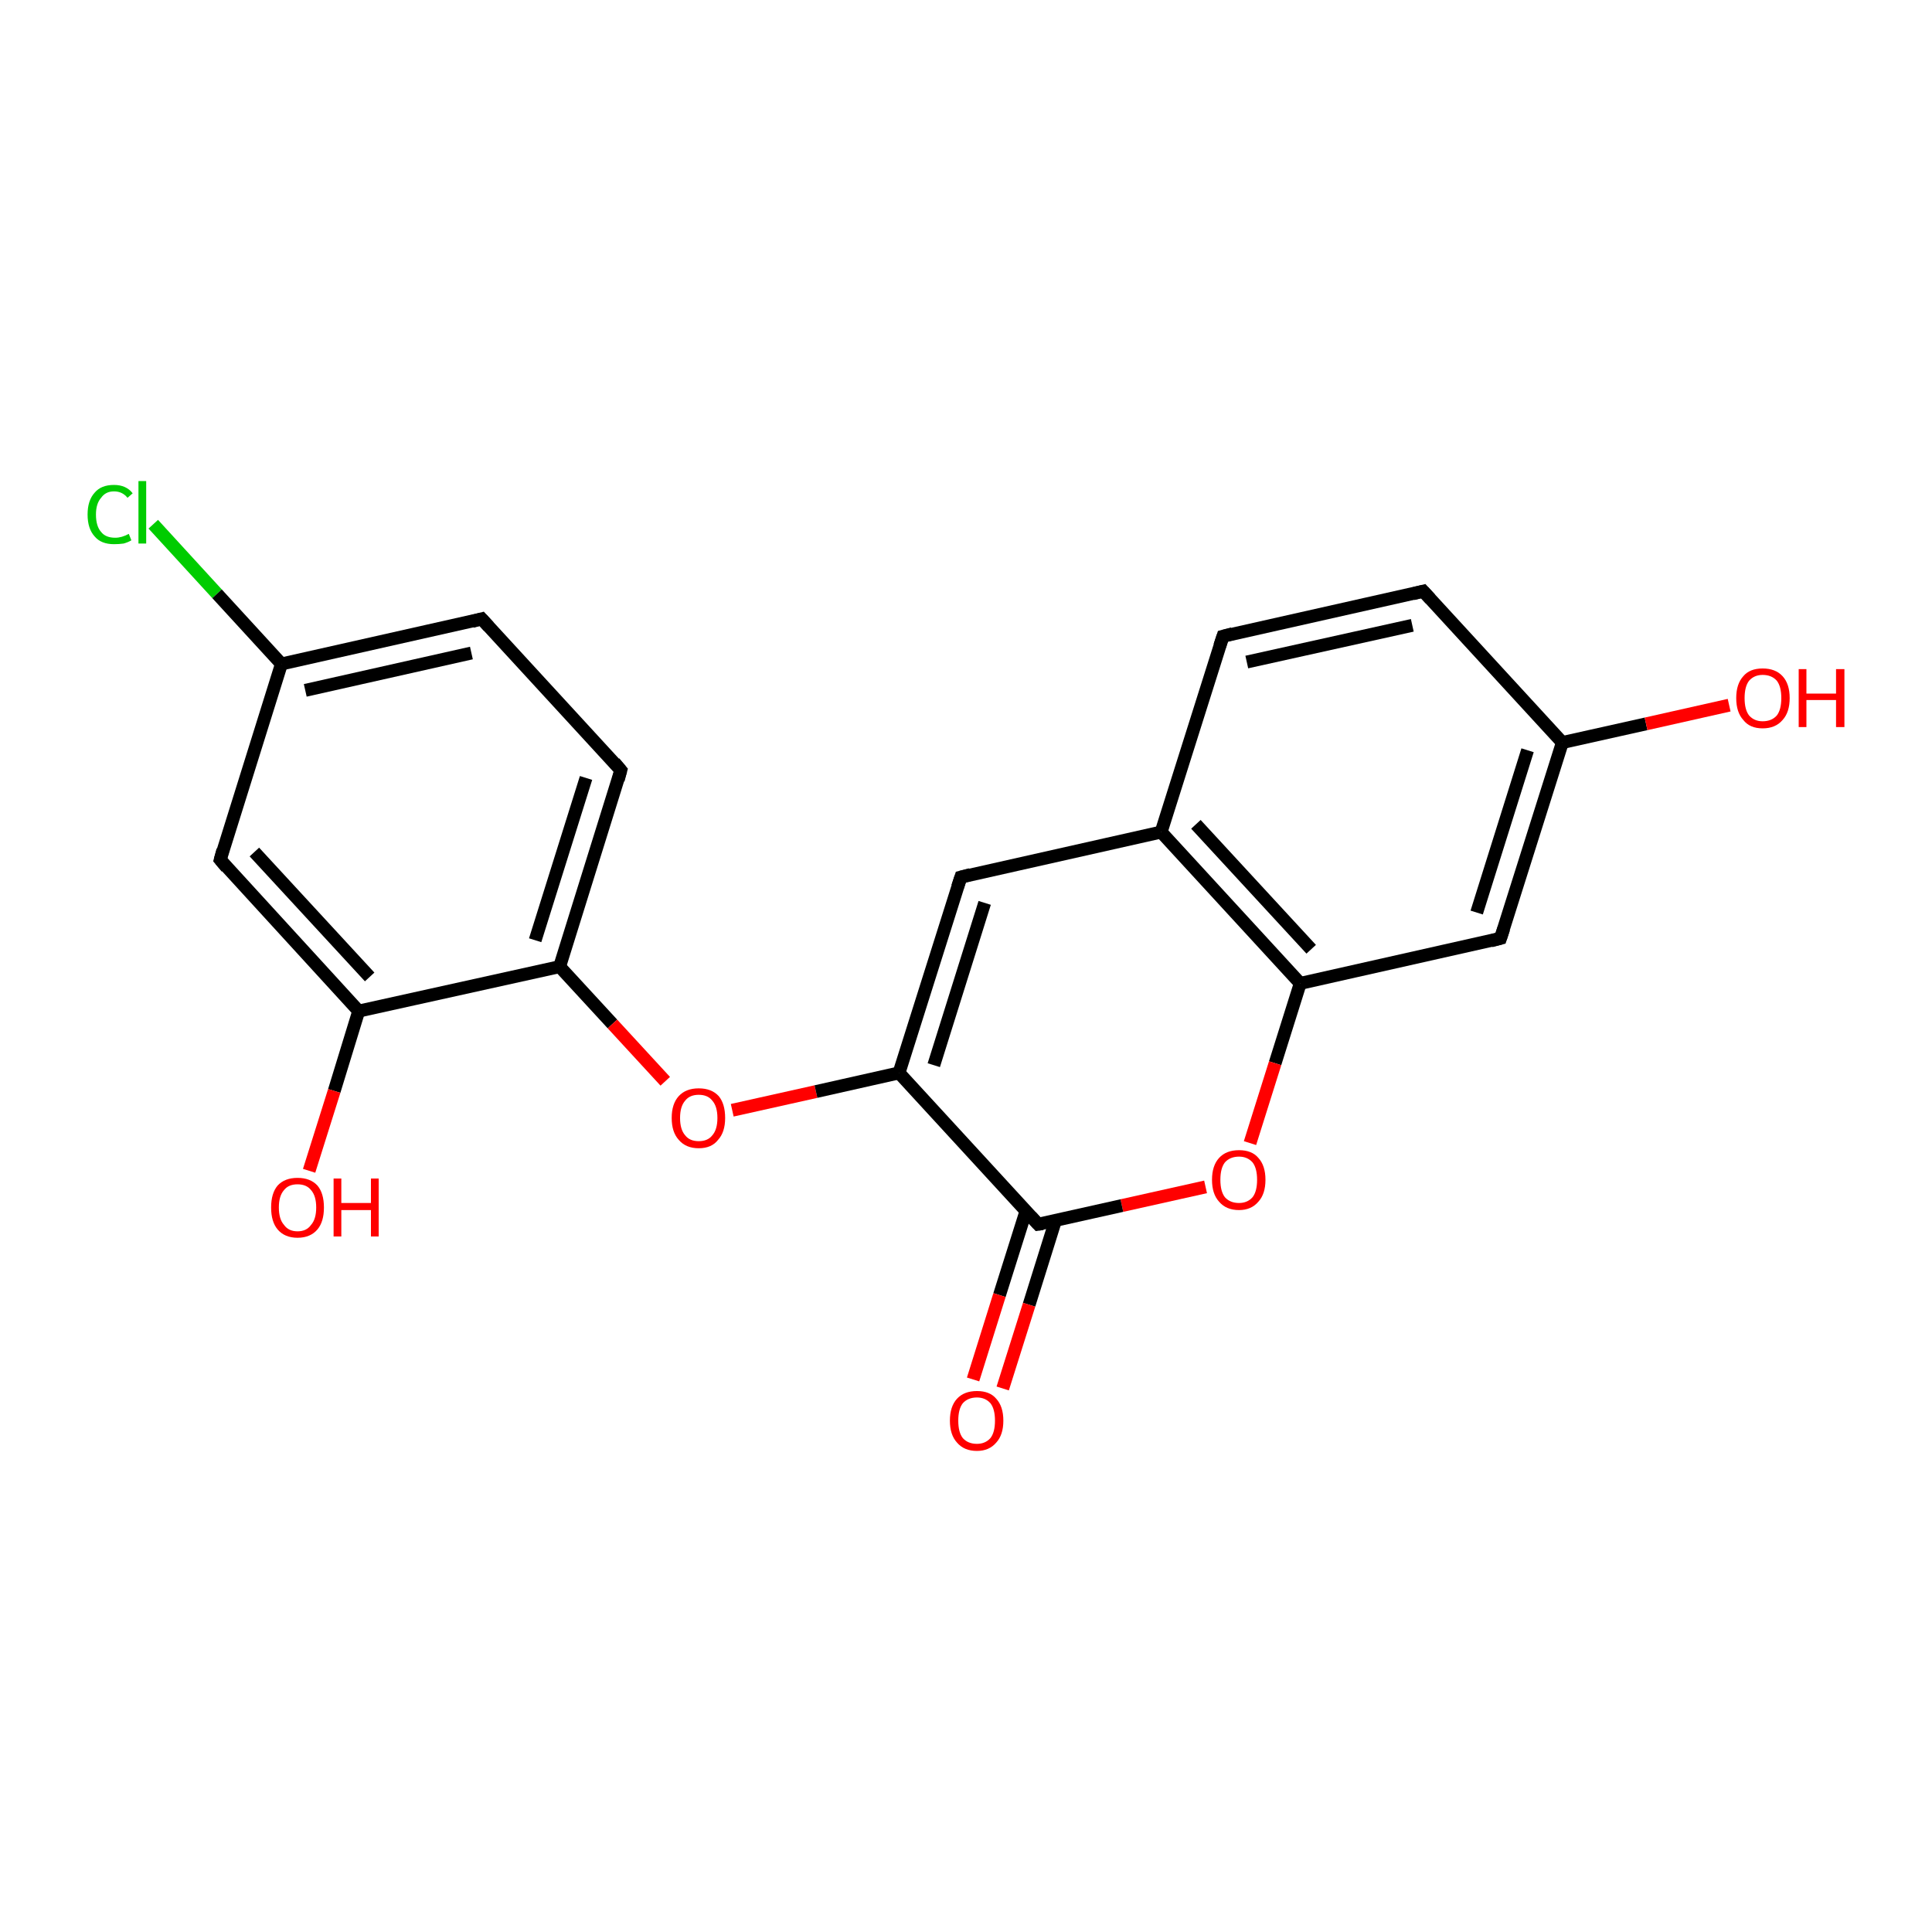 <?xml version='1.0' encoding='iso-8859-1'?>
<svg version='1.1' baseProfile='full'
              xmlns='http://www.w3.org/2000/svg'
                      xmlns:rdkit='http://www.rdkit.org/xml'
                      xmlns:xlink='http://www.w3.org/1999/xlink'
                  xml:space='preserve'
width='300px' height='300px' viewBox='0 0 300 300'>
<!-- END OF HEADER -->
<rect style='opacity:1.0;fill:#FFFFFF;stroke:none' width='300.0' height='300.0' x='0.0' y='0.0'> </rect>
<path class='bond-0 atom-0 atom-1' d='M 23.8,81.4 L 33.7,92.2' style='fill:none;fill-rule:evenodd;stroke:#00CC00;stroke-width:2.0px;stroke-linecap:butt;stroke-linejoin:miter;stroke-opacity:1' />
<path class='bond-0 atom-0 atom-1' d='M 33.7,92.2 L 43.7,103.1' style='fill:none;fill-rule:evenodd;stroke:#000000;stroke-width:2.0px;stroke-linecap:butt;stroke-linejoin:miter;stroke-opacity:1' />
<path class='bond-1 atom-1 atom-2' d='M 43.7,103.1 L 74.8,96.1' style='fill:none;fill-rule:evenodd;stroke:#000000;stroke-width:2.0px;stroke-linecap:butt;stroke-linejoin:miter;stroke-opacity:1' />
<path class='bond-1 atom-1 atom-2' d='M 47.4,107.2 L 73.2,101.4' style='fill:none;fill-rule:evenodd;stroke:#000000;stroke-width:2.0px;stroke-linecap:butt;stroke-linejoin:miter;stroke-opacity:1' />
<path class='bond-2 atom-2 atom-3' d='M 74.8,96.1 L 96.4,119.6' style='fill:none;fill-rule:evenodd;stroke:#000000;stroke-width:2.0px;stroke-linecap:butt;stroke-linejoin:miter;stroke-opacity:1' />
<path class='bond-3 atom-3 atom-4' d='M 96.4,119.6 L 86.9,150.1' style='fill:none;fill-rule:evenodd;stroke:#000000;stroke-width:2.0px;stroke-linecap:butt;stroke-linejoin:miter;stroke-opacity:1' />
<path class='bond-3 atom-3 atom-4' d='M 91.0,120.8 L 83.1,146.0' style='fill:none;fill-rule:evenodd;stroke:#000000;stroke-width:2.0px;stroke-linecap:butt;stroke-linejoin:miter;stroke-opacity:1' />
<path class='bond-4 atom-4 atom-5' d='M 86.9,150.1 L 95.1,159.0' style='fill:none;fill-rule:evenodd;stroke:#000000;stroke-width:2.0px;stroke-linecap:butt;stroke-linejoin:miter;stroke-opacity:1' />
<path class='bond-4 atom-4 atom-5' d='M 95.1,159.0 L 103.3,167.9' style='fill:none;fill-rule:evenodd;stroke:#FF0000;stroke-width:2.0px;stroke-linecap:butt;stroke-linejoin:miter;stroke-opacity:1' />
<path class='bond-5 atom-5 atom-6' d='M 113.7,172.4 L 126.7,169.5' style='fill:none;fill-rule:evenodd;stroke:#FF0000;stroke-width:2.0px;stroke-linecap:butt;stroke-linejoin:miter;stroke-opacity:1' />
<path class='bond-5 atom-5 atom-6' d='M 126.7,169.5 L 139.6,166.6' style='fill:none;fill-rule:evenodd;stroke:#000000;stroke-width:2.0px;stroke-linecap:butt;stroke-linejoin:miter;stroke-opacity:1' />
<path class='bond-6 atom-6 atom-7' d='M 139.6,166.6 L 149.2,136.2' style='fill:none;fill-rule:evenodd;stroke:#000000;stroke-width:2.0px;stroke-linecap:butt;stroke-linejoin:miter;stroke-opacity:1' />
<path class='bond-6 atom-6 atom-7' d='M 145.0,165.4 L 152.9,140.2' style='fill:none;fill-rule:evenodd;stroke:#000000;stroke-width:2.0px;stroke-linecap:butt;stroke-linejoin:miter;stroke-opacity:1' />
<path class='bond-7 atom-7 atom-8' d='M 149.2,136.2 L 180.3,129.2' style='fill:none;fill-rule:evenodd;stroke:#000000;stroke-width:2.0px;stroke-linecap:butt;stroke-linejoin:miter;stroke-opacity:1' />
<path class='bond-8 atom-8 atom-9' d='M 180.3,129.2 L 201.9,152.7' style='fill:none;fill-rule:evenodd;stroke:#000000;stroke-width:2.0px;stroke-linecap:butt;stroke-linejoin:miter;stroke-opacity:1' />
<path class='bond-8 atom-8 atom-9' d='M 185.7,128.0 L 203.6,147.4' style='fill:none;fill-rule:evenodd;stroke:#000000;stroke-width:2.0px;stroke-linecap:butt;stroke-linejoin:miter;stroke-opacity:1' />
<path class='bond-9 atom-9 atom-10' d='M 201.9,152.7 L 198.0,165.1' style='fill:none;fill-rule:evenodd;stroke:#000000;stroke-width:2.0px;stroke-linecap:butt;stroke-linejoin:miter;stroke-opacity:1' />
<path class='bond-9 atom-9 atom-10' d='M 198.0,165.1 L 194.1,177.5' style='fill:none;fill-rule:evenodd;stroke:#FF0000;stroke-width:2.0px;stroke-linecap:butt;stroke-linejoin:miter;stroke-opacity:1' />
<path class='bond-10 atom-10 atom-11' d='M 187.2,184.3 L 174.2,187.2' style='fill:none;fill-rule:evenodd;stroke:#FF0000;stroke-width:2.0px;stroke-linecap:butt;stroke-linejoin:miter;stroke-opacity:1' />
<path class='bond-10 atom-10 atom-11' d='M 174.2,187.2 L 161.2,190.1' style='fill:none;fill-rule:evenodd;stroke:#000000;stroke-width:2.0px;stroke-linecap:butt;stroke-linejoin:miter;stroke-opacity:1' />
<path class='bond-11 atom-11 atom-12' d='M 159.3,188.1 L 155.2,201.1' style='fill:none;fill-rule:evenodd;stroke:#000000;stroke-width:2.0px;stroke-linecap:butt;stroke-linejoin:miter;stroke-opacity:1' />
<path class='bond-11 atom-11 atom-12' d='M 155.2,201.1 L 151.1,214.2' style='fill:none;fill-rule:evenodd;stroke:#FF0000;stroke-width:2.0px;stroke-linecap:butt;stroke-linejoin:miter;stroke-opacity:1' />
<path class='bond-11 atom-11 atom-12' d='M 163.9,189.5 L 159.8,202.6' style='fill:none;fill-rule:evenodd;stroke:#000000;stroke-width:2.0px;stroke-linecap:butt;stroke-linejoin:miter;stroke-opacity:1' />
<path class='bond-11 atom-11 atom-12' d='M 159.8,202.6 L 155.7,215.6' style='fill:none;fill-rule:evenodd;stroke:#FF0000;stroke-width:2.0px;stroke-linecap:butt;stroke-linejoin:miter;stroke-opacity:1' />
<path class='bond-12 atom-9 atom-13' d='M 201.9,152.7 L 233.0,145.7' style='fill:none;fill-rule:evenodd;stroke:#000000;stroke-width:2.0px;stroke-linecap:butt;stroke-linejoin:miter;stroke-opacity:1' />
<path class='bond-13 atom-13 atom-14' d='M 233.0,145.7 L 242.6,115.3' style='fill:none;fill-rule:evenodd;stroke:#000000;stroke-width:2.0px;stroke-linecap:butt;stroke-linejoin:miter;stroke-opacity:1' />
<path class='bond-13 atom-13 atom-14' d='M 229.3,141.7 L 237.2,116.5' style='fill:none;fill-rule:evenodd;stroke:#000000;stroke-width:2.0px;stroke-linecap:butt;stroke-linejoin:miter;stroke-opacity:1' />
<path class='bond-14 atom-14 atom-15' d='M 242.6,115.3 L 255.6,112.4' style='fill:none;fill-rule:evenodd;stroke:#000000;stroke-width:2.0px;stroke-linecap:butt;stroke-linejoin:miter;stroke-opacity:1' />
<path class='bond-14 atom-14 atom-15' d='M 255.6,112.4 L 268.5,109.5' style='fill:none;fill-rule:evenodd;stroke:#FF0000;stroke-width:2.0px;stroke-linecap:butt;stroke-linejoin:miter;stroke-opacity:1' />
<path class='bond-15 atom-14 atom-16' d='M 242.6,115.3 L 221.0,91.8' style='fill:none;fill-rule:evenodd;stroke:#000000;stroke-width:2.0px;stroke-linecap:butt;stroke-linejoin:miter;stroke-opacity:1' />
<path class='bond-16 atom-16 atom-17' d='M 221.0,91.8 L 189.9,98.8' style='fill:none;fill-rule:evenodd;stroke:#000000;stroke-width:2.0px;stroke-linecap:butt;stroke-linejoin:miter;stroke-opacity:1' />
<path class='bond-16 atom-16 atom-17' d='M 219.3,97.1 L 193.6,102.8' style='fill:none;fill-rule:evenodd;stroke:#000000;stroke-width:2.0px;stroke-linecap:butt;stroke-linejoin:miter;stroke-opacity:1' />
<path class='bond-17 atom-4 atom-18' d='M 86.9,150.1 L 55.7,157.0' style='fill:none;fill-rule:evenodd;stroke:#000000;stroke-width:2.0px;stroke-linecap:butt;stroke-linejoin:miter;stroke-opacity:1' />
<path class='bond-18 atom-18 atom-19' d='M 55.7,157.0 L 51.9,169.4' style='fill:none;fill-rule:evenodd;stroke:#000000;stroke-width:2.0px;stroke-linecap:butt;stroke-linejoin:miter;stroke-opacity:1' />
<path class='bond-18 atom-18 atom-19' d='M 51.9,169.4 L 48.0,181.8' style='fill:none;fill-rule:evenodd;stroke:#FF0000;stroke-width:2.0px;stroke-linecap:butt;stroke-linejoin:miter;stroke-opacity:1' />
<path class='bond-19 atom-18 atom-20' d='M 55.7,157.0 L 34.2,133.5' style='fill:none;fill-rule:evenodd;stroke:#000000;stroke-width:2.0px;stroke-linecap:butt;stroke-linejoin:miter;stroke-opacity:1' />
<path class='bond-19 atom-18 atom-20' d='M 57.4,151.7 L 39.5,132.3' style='fill:none;fill-rule:evenodd;stroke:#000000;stroke-width:2.0px;stroke-linecap:butt;stroke-linejoin:miter;stroke-opacity:1' />
<path class='bond-20 atom-11 atom-6' d='M 161.2,190.1 L 139.6,166.6' style='fill:none;fill-rule:evenodd;stroke:#000000;stroke-width:2.0px;stroke-linecap:butt;stroke-linejoin:miter;stroke-opacity:1' />
<path class='bond-21 atom-17 atom-8' d='M 189.9,98.8 L 180.3,129.2' style='fill:none;fill-rule:evenodd;stroke:#000000;stroke-width:2.0px;stroke-linecap:butt;stroke-linejoin:miter;stroke-opacity:1' />
<path class='bond-22 atom-20 atom-1' d='M 34.2,133.5 L 43.7,103.1' style='fill:none;fill-rule:evenodd;stroke:#000000;stroke-width:2.0px;stroke-linecap:butt;stroke-linejoin:miter;stroke-opacity:1' />
<path d='M 73.3,96.5 L 74.8,96.1 L 75.9,97.3' style='fill:none;stroke:#000000;stroke-width:2.0px;stroke-linecap:butt;stroke-linejoin:miter;stroke-opacity:1;' />
<path d='M 95.4,118.4 L 96.4,119.6 L 96.0,121.1' style='fill:none;stroke:#000000;stroke-width:2.0px;stroke-linecap:butt;stroke-linejoin:miter;stroke-opacity:1;' />
<path d='M 148.7,137.7 L 149.2,136.2 L 150.7,135.8' style='fill:none;stroke:#000000;stroke-width:2.0px;stroke-linecap:butt;stroke-linejoin:miter;stroke-opacity:1;' />
<path d='M 161.9,190.0 L 161.2,190.1 L 160.1,188.9' style='fill:none;stroke:#000000;stroke-width:2.0px;stroke-linecap:butt;stroke-linejoin:miter;stroke-opacity:1;' />
<path d='M 231.5,146.1 L 233.0,145.7 L 233.5,144.2' style='fill:none;stroke:#000000;stroke-width:2.0px;stroke-linecap:butt;stroke-linejoin:miter;stroke-opacity:1;' />
<path d='M 222.1,93.0 L 221.0,91.8 L 219.4,92.2' style='fill:none;stroke:#000000;stroke-width:2.0px;stroke-linecap:butt;stroke-linejoin:miter;stroke-opacity:1;' />
<path d='M 191.4,98.4 L 189.9,98.8 L 189.4,100.3' style='fill:none;stroke:#000000;stroke-width:2.0px;stroke-linecap:butt;stroke-linejoin:miter;stroke-opacity:1;' />
<path d='M 35.2,134.7 L 34.2,133.5 L 34.6,132.0' style='fill:none;stroke:#000000;stroke-width:2.0px;stroke-linecap:butt;stroke-linejoin:miter;stroke-opacity:1;' />
<path class='atom-0' d='M 13.6 79.9
Q 13.6 77.7, 14.7 76.5
Q 15.7 75.3, 17.7 75.3
Q 19.6 75.3, 20.6 76.6
L 19.8 77.3
Q 19.0 76.3, 17.7 76.3
Q 16.4 76.3, 15.7 77.3
Q 14.9 78.2, 14.9 79.9
Q 14.9 81.7, 15.7 82.6
Q 16.4 83.5, 17.9 83.5
Q 18.9 83.5, 20.0 82.9
L 20.4 83.9
Q 19.9 84.2, 19.2 84.4
Q 18.5 84.5, 17.7 84.5
Q 15.7 84.5, 14.7 83.3
Q 13.6 82.1, 13.6 79.9
' fill='#00CC00'/>
<path class='atom-0' d='M 21.5 74.7
L 22.7 74.7
L 22.7 84.4
L 21.5 84.4
L 21.5 74.7
' fill='#00CC00'/>
<path class='atom-5' d='M 104.3 173.6
Q 104.3 171.4, 105.4 170.2
Q 106.5 169.0, 108.5 169.0
Q 110.5 169.0, 111.6 170.2
Q 112.6 171.4, 112.6 173.6
Q 112.6 175.8, 111.5 177.0
Q 110.5 178.3, 108.5 178.3
Q 106.5 178.3, 105.4 177.0
Q 104.3 175.8, 104.3 173.6
M 108.5 177.2
Q 109.9 177.2, 110.6 176.3
Q 111.4 175.4, 111.4 173.6
Q 111.4 171.8, 110.6 170.9
Q 109.9 170.0, 108.5 170.0
Q 107.1 170.0, 106.4 170.9
Q 105.6 171.8, 105.6 173.6
Q 105.6 175.4, 106.4 176.3
Q 107.1 177.2, 108.5 177.2
' fill='#FF0000'/>
<path class='atom-10' d='M 188.2 183.2
Q 188.2 181.0, 189.3 179.8
Q 190.4 178.6, 192.4 178.6
Q 194.4 178.6, 195.4 179.8
Q 196.5 181.0, 196.5 183.2
Q 196.5 185.4, 195.4 186.6
Q 194.3 187.9, 192.4 187.9
Q 190.4 187.9, 189.3 186.6
Q 188.2 185.4, 188.2 183.2
M 192.4 186.8
Q 193.7 186.8, 194.5 185.9
Q 195.2 185.0, 195.2 183.2
Q 195.2 181.4, 194.5 180.5
Q 193.7 179.6, 192.4 179.6
Q 191.0 179.6, 190.2 180.5
Q 189.5 181.4, 189.5 183.2
Q 189.5 185.0, 190.2 185.9
Q 191.0 186.8, 192.4 186.8
' fill='#FF0000'/>
<path class='atom-12' d='M 147.5 220.6
Q 147.5 218.4, 148.6 217.2
Q 149.7 216.0, 151.7 216.0
Q 153.7 216.0, 154.7 217.2
Q 155.8 218.4, 155.8 220.6
Q 155.8 222.8, 154.7 224.0
Q 153.6 225.3, 151.7 225.3
Q 149.7 225.3, 148.6 224.0
Q 147.5 222.8, 147.5 220.6
M 151.7 224.2
Q 153.0 224.2, 153.8 223.3
Q 154.5 222.4, 154.5 220.6
Q 154.5 218.8, 153.8 217.9
Q 153.0 217.0, 151.7 217.0
Q 150.3 217.0, 149.5 217.9
Q 148.8 218.8, 148.8 220.6
Q 148.8 222.4, 149.5 223.3
Q 150.3 224.2, 151.7 224.2
' fill='#FF0000'/>
<path class='atom-15' d='M 269.6 108.4
Q 269.6 106.2, 270.7 105.0
Q 271.7 103.8, 273.7 103.8
Q 275.7 103.8, 276.8 105.0
Q 277.9 106.2, 277.9 108.4
Q 277.9 110.6, 276.8 111.8
Q 275.7 113.1, 273.7 113.1
Q 271.7 113.1, 270.7 111.8
Q 269.6 110.6, 269.6 108.4
M 273.7 112.0
Q 275.1 112.0, 275.9 111.1
Q 276.6 110.2, 276.6 108.4
Q 276.6 106.6, 275.9 105.7
Q 275.1 104.8, 273.7 104.8
Q 272.4 104.8, 271.6 105.7
Q 270.9 106.6, 270.9 108.4
Q 270.9 110.2, 271.6 111.1
Q 272.4 112.0, 273.7 112.0
' fill='#FF0000'/>
<path class='atom-15' d='M 279.3 103.9
L 280.5 103.9
L 280.5 107.7
L 285.1 107.7
L 285.1 103.9
L 286.4 103.9
L 286.4 112.9
L 285.1 112.9
L 285.1 108.7
L 280.5 108.7
L 280.5 112.9
L 279.3 112.9
L 279.3 103.9
' fill='#FF0000'/>
<path class='atom-19' d='M 42.1 187.5
Q 42.1 185.3, 43.1 184.1
Q 44.2 182.9, 46.2 182.9
Q 48.2 182.9, 49.3 184.1
Q 50.3 185.3, 50.3 187.5
Q 50.3 189.7, 49.3 190.9
Q 48.2 192.2, 46.2 192.2
Q 44.2 192.2, 43.1 190.9
Q 42.1 189.7, 42.1 187.5
M 46.2 191.2
Q 47.6 191.2, 48.3 190.2
Q 49.1 189.3, 49.1 187.5
Q 49.1 185.7, 48.3 184.8
Q 47.6 183.9, 46.2 183.9
Q 44.8 183.9, 44.1 184.8
Q 43.3 185.7, 43.3 187.5
Q 43.3 189.3, 44.1 190.2
Q 44.8 191.2, 46.2 191.2
' fill='#FF0000'/>
<path class='atom-19' d='M 51.8 183.0
L 53.0 183.0
L 53.0 186.8
L 57.6 186.8
L 57.6 183.0
L 58.8 183.0
L 58.8 192.0
L 57.6 192.0
L 57.6 187.9
L 53.0 187.9
L 53.0 192.0
L 51.8 192.0
L 51.8 183.0
' fill='#FF0000'/>
</svg>
